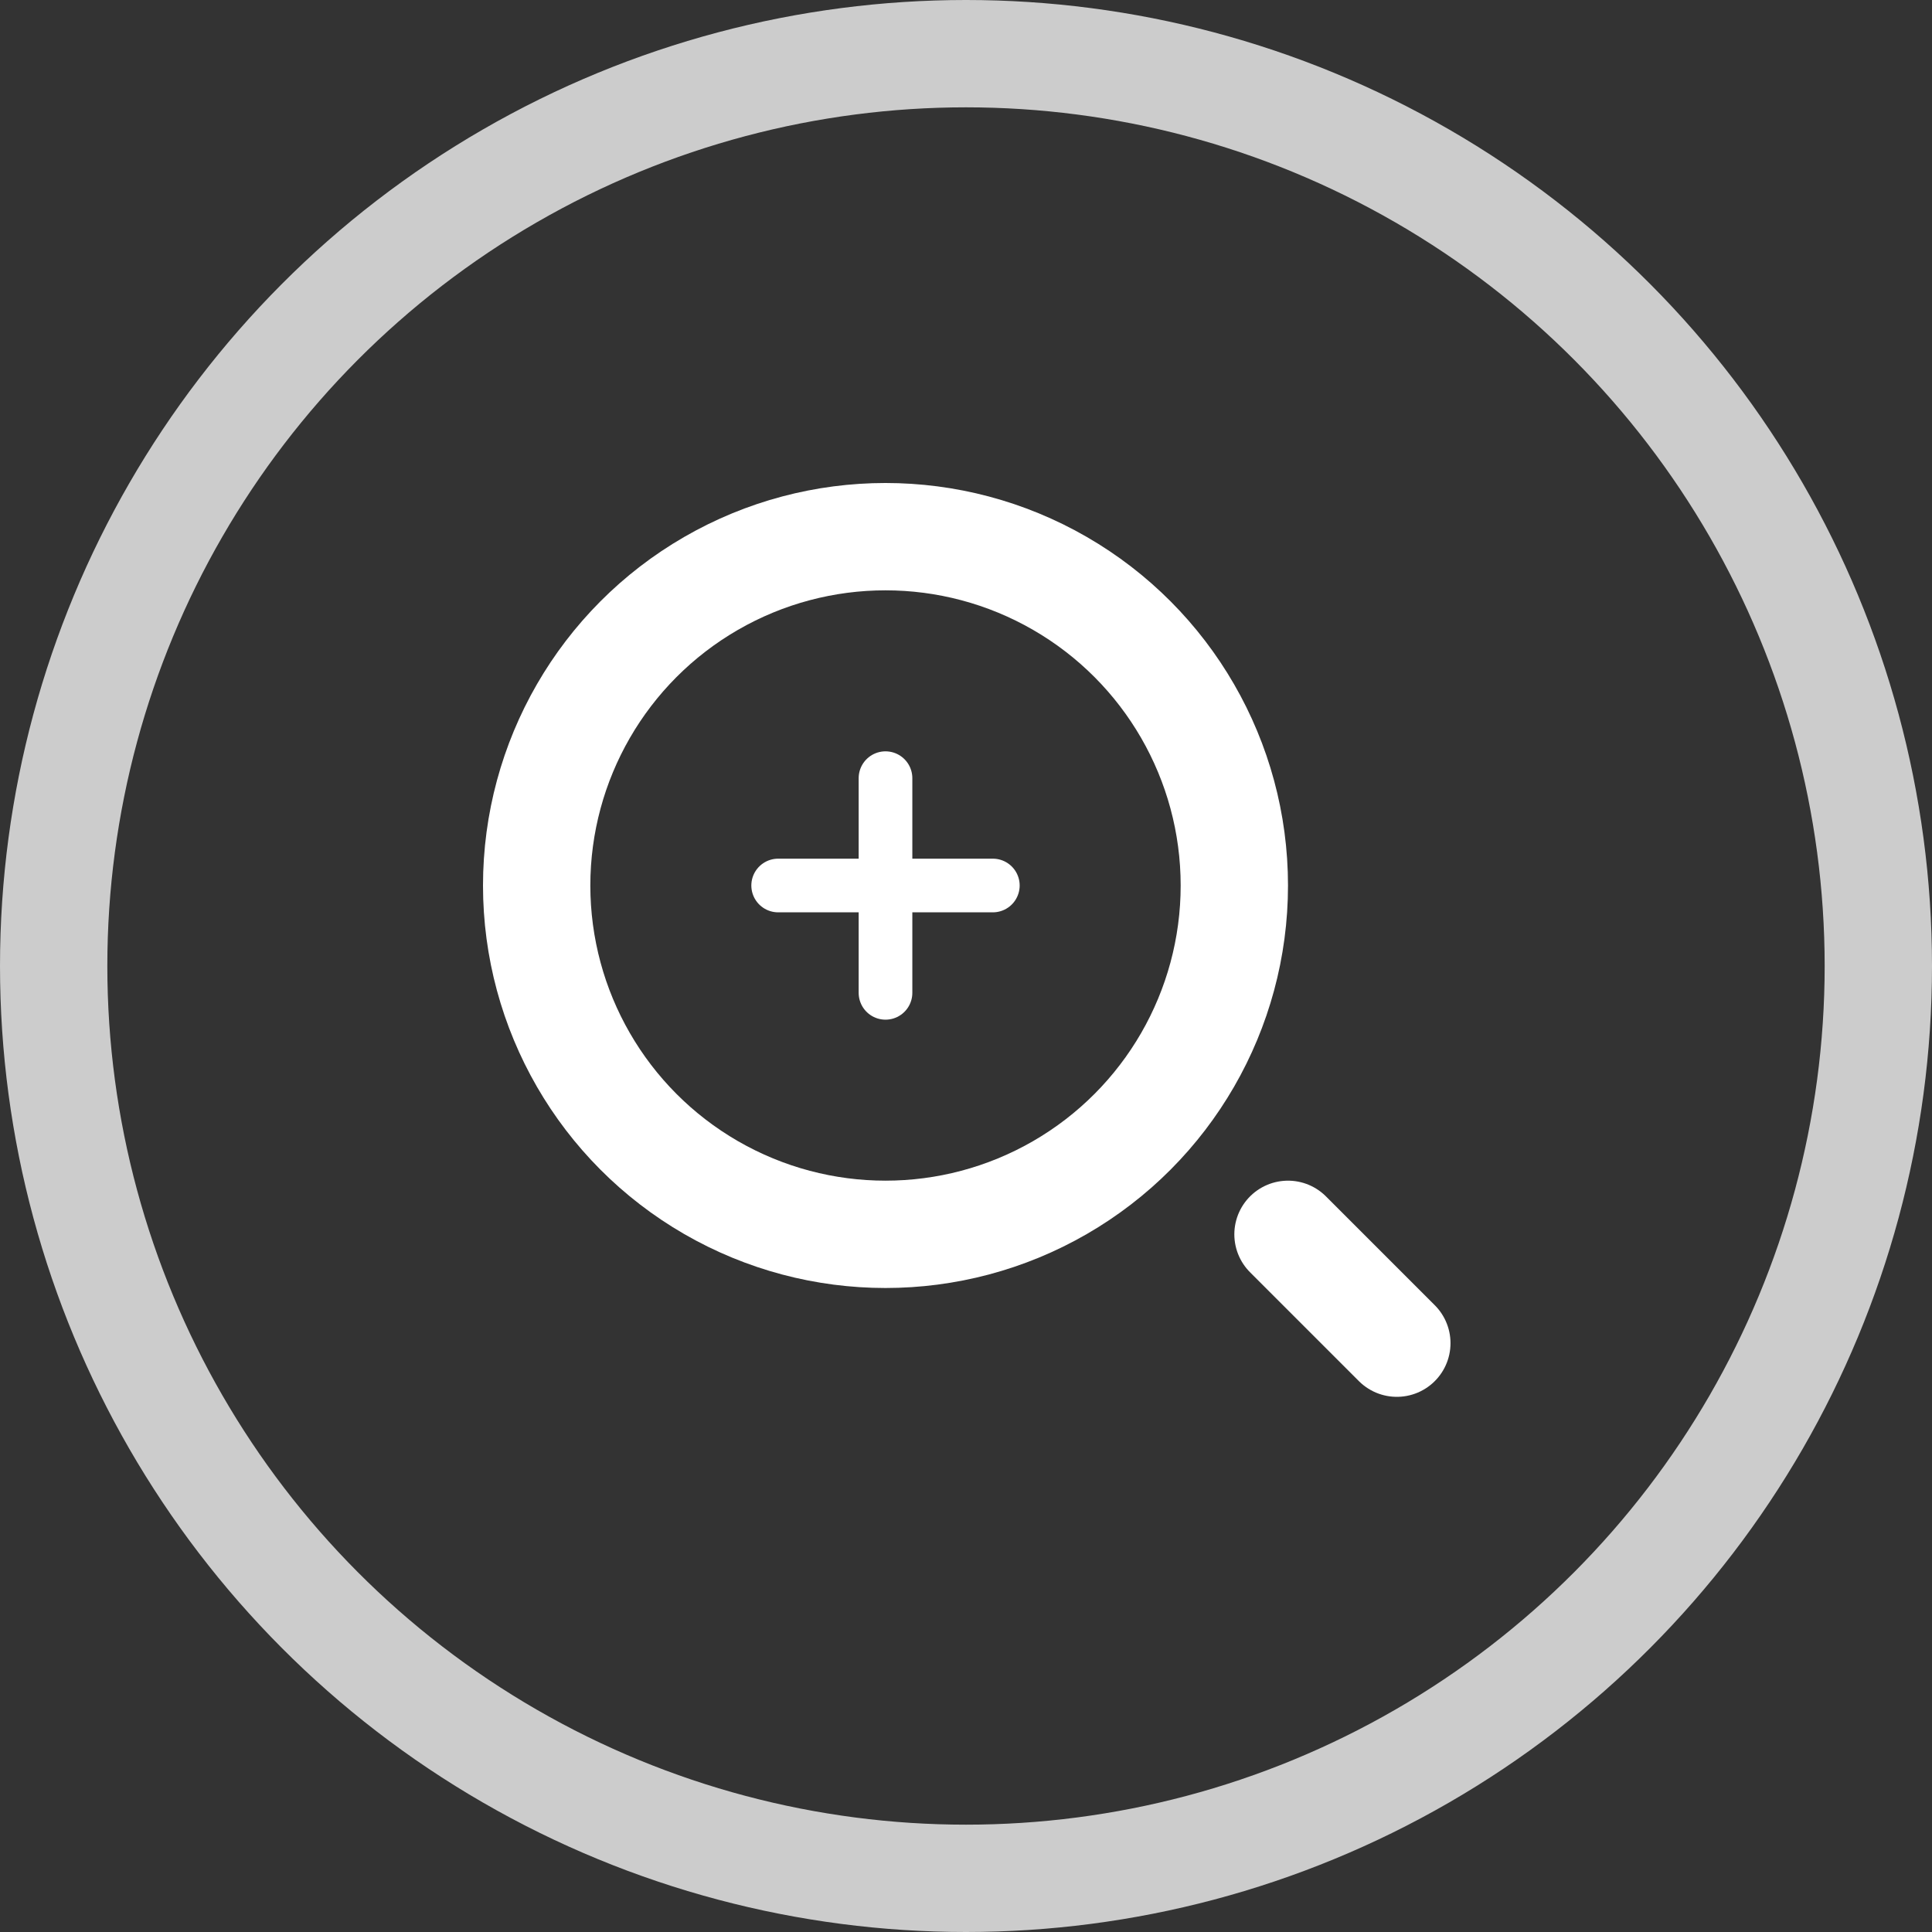 <?xml version="1.0" encoding="UTF-8"?>
<svg width="36px" height="36px" viewBox="0 0 36 36" version="1.1" xmlns="http://www.w3.org/2000/svg" xmlns:xlink="http://www.w3.org/1999/xlink">
    <rect x="0" y="0" width="36" height="36" fill="#333333" stroke="none"/>
    <!-- Generator: Sketch 47.1 (45422) - http://www.bohemiancoding.com/sketch -->
    <title>ZoomIn_Clicked</title>
    <desc>Created with Sketch.</desc>
    <defs></defs>
    <g id="Page-1" stroke="none" stroke-width="1" fill="none" fill-rule="evenodd">
        <g id="ZoomIn_Clicked" stroke="#FFFFFF">
            <g id="Group-3">
                <g id="Group" transform="translate(10, 10)">
                    <circle id="Oval" stroke-width="2" cx="6.5" cy="6.5" r="6.5"></circle>
                    <path d="M14,13 L16.028,15.028" id="Line-2" stroke-width="2" stroke-linecap="round" stroke-linejoin="round"></path>
                    <path d="M4.5,6.5 L8.5,6.5" id="Line" stroke-linecap="round" stroke-linejoin="round"></path>
                    <path d="M6.5,4.5 L6.5,8.5" id="Line" stroke-linecap="round" stroke-linejoin="round"></path>
                </g>
                <circle id="Oval-2" stroke-opacity="0.75" stroke-width="2" cx="18" cy="18" r="17"></circle>
            </g>
        </g>
    </g>
</svg>